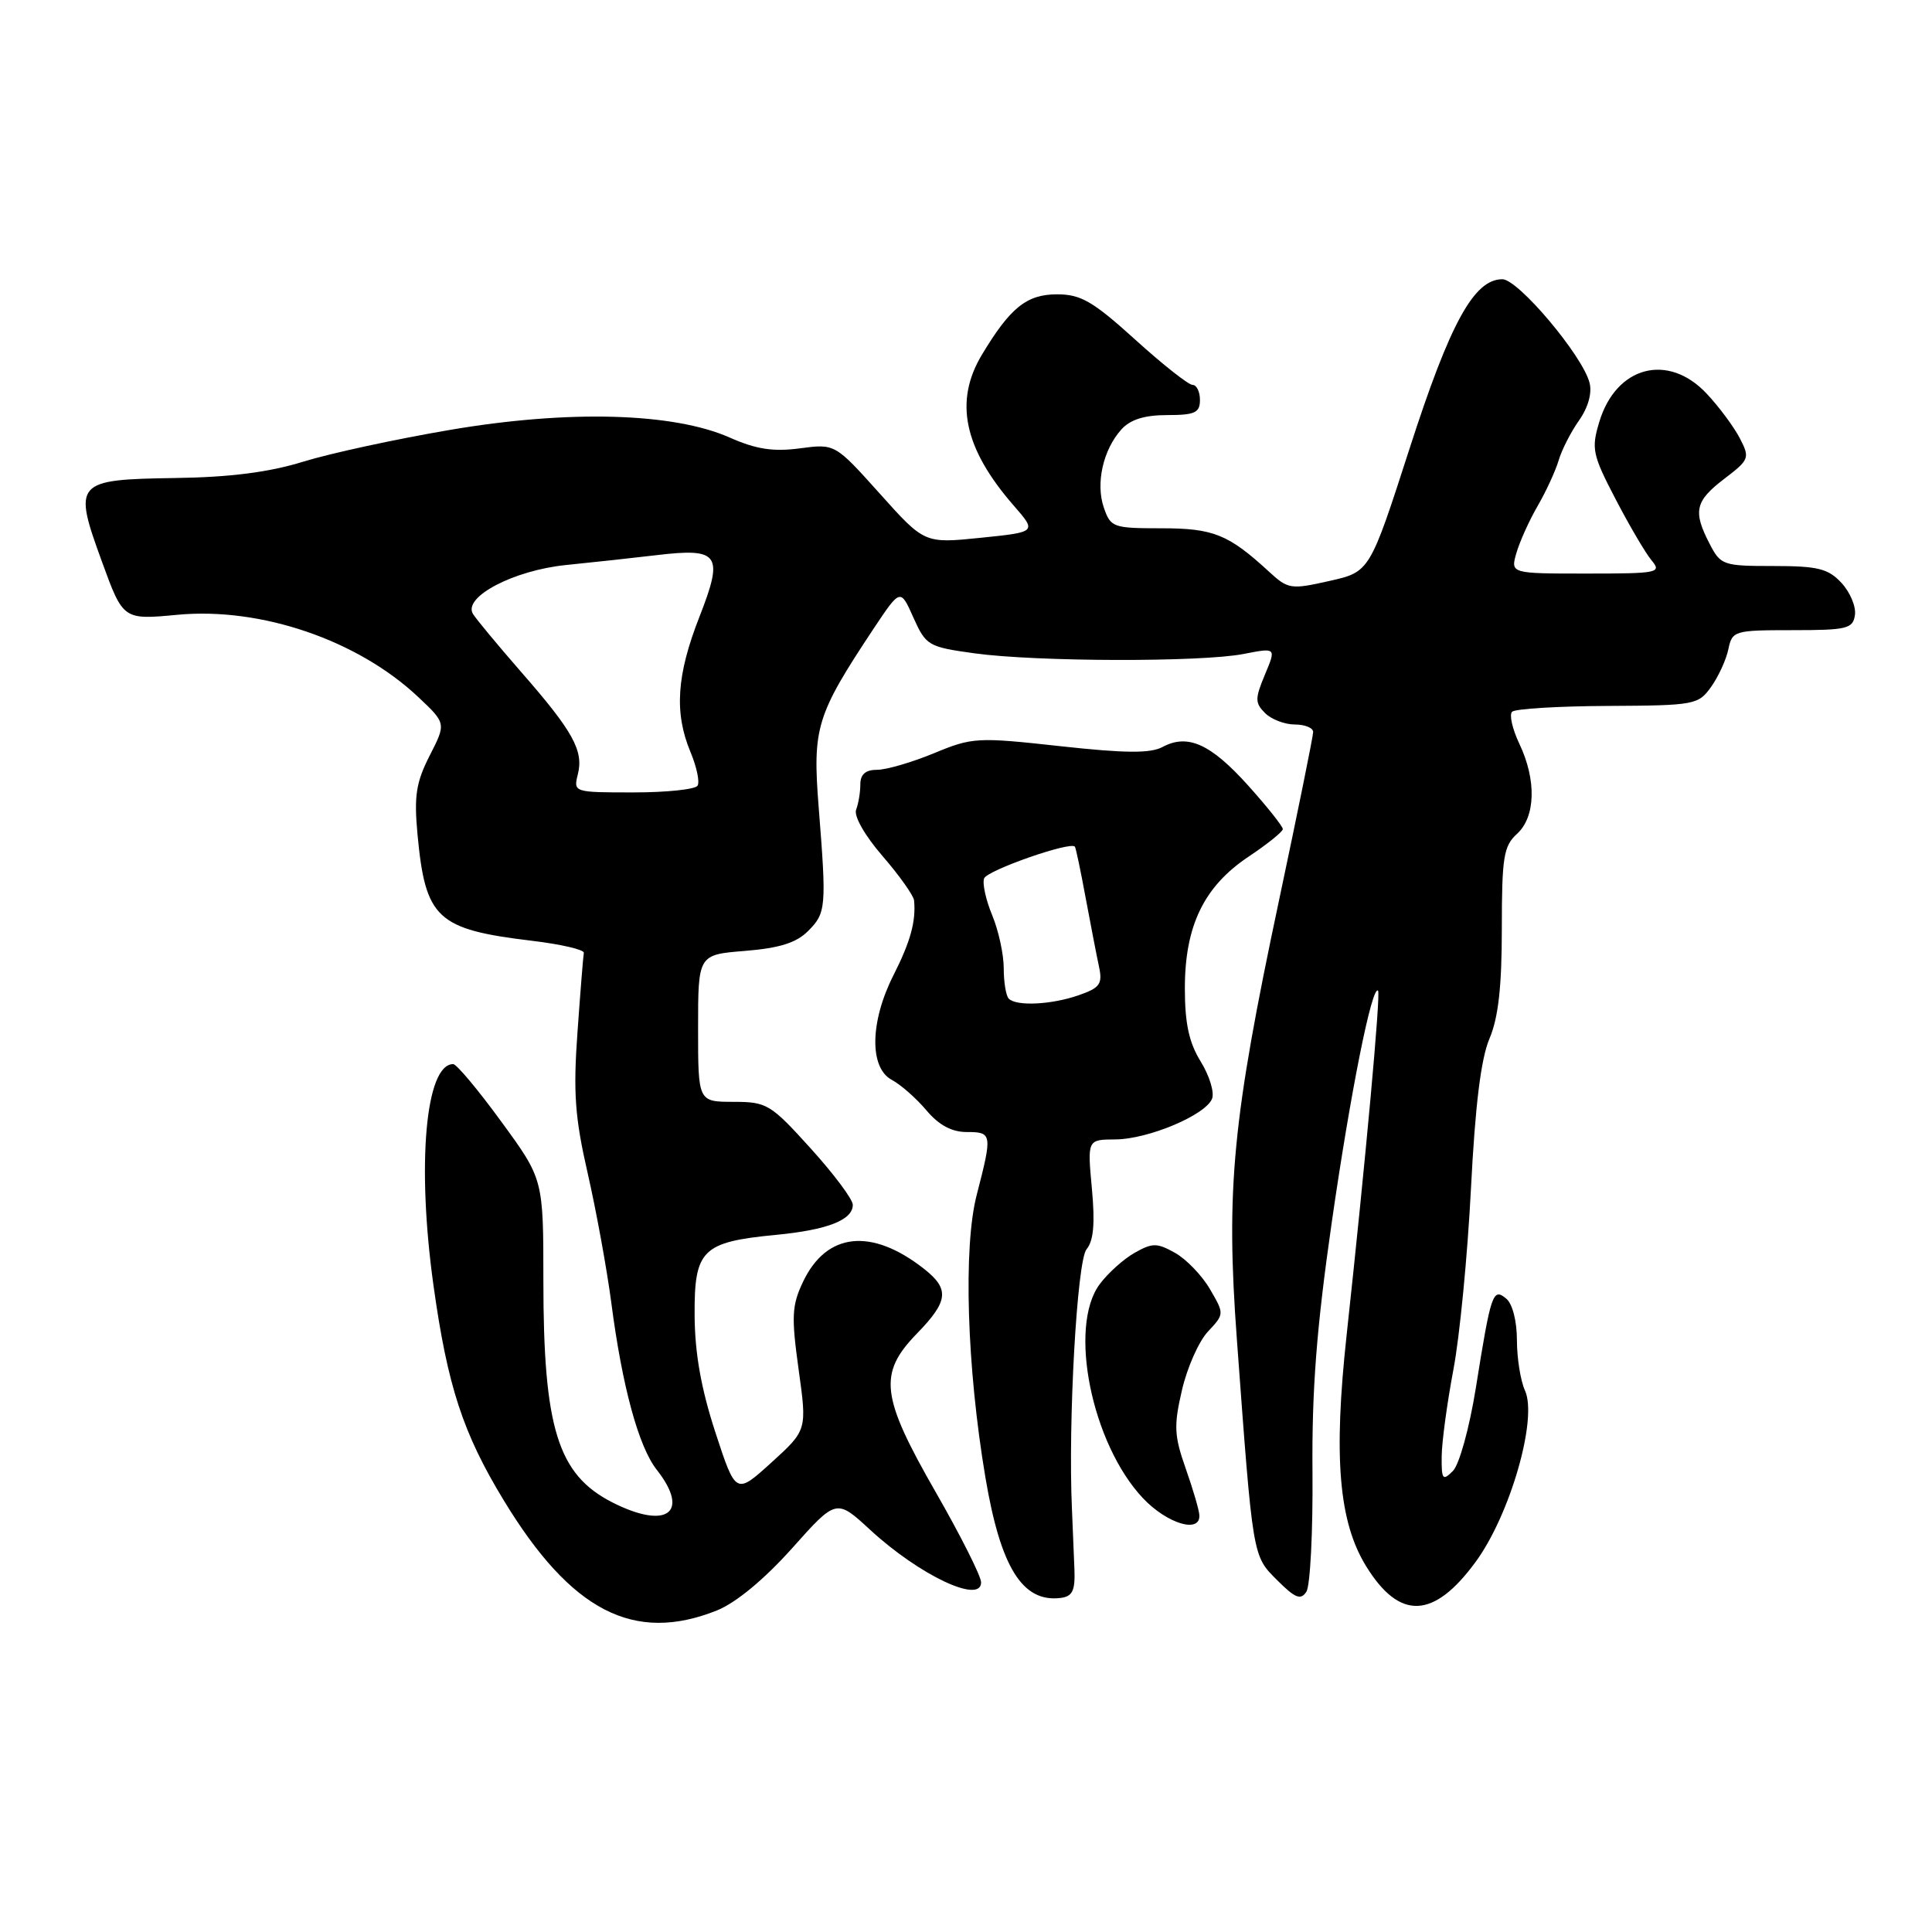 <?xml version="1.0" encoding="UTF-8" standalone="no"?>
<!DOCTYPE svg PUBLIC "-//W3C//DTD SVG 1.1//EN" "http://www.w3.org/Graphics/SVG/1.1/DTD/svg11.dtd" >
<svg xmlns="http://www.w3.org/2000/svg" xmlns:xlink="http://www.w3.org/1999/xlink" version="1.1" viewBox="0 0 256 256">
 <g >
 <path fill="currentColor"
d=" M 95.00 213.39 C 97.52 212.37 101.24 209.30 104.93 205.18 C 110.82 198.58 110.82 198.58 115.30 202.71 C 121.82 208.72 130.00 212.59 130.00 209.67 C 130.00 208.86 127.30 203.49 124.00 197.74 C 116.70 185.02 116.34 182.01 121.50 176.70 C 125.67 172.41 125.85 170.81 122.44 168.13 C 115.47 162.65 109.51 163.29 106.40 169.86 C 104.92 172.97 104.85 174.45 105.82 181.46 C 106.94 189.50 106.94 189.50 102.22 193.79 C 97.50 198.07 97.50 198.07 94.79 189.79 C 92.90 183.99 92.07 179.33 92.04 174.27 C 91.99 165.60 93.03 164.57 102.80 163.63 C 109.65 162.97 113.00 161.66 113.00 159.64 C 113.00 158.92 110.49 155.56 107.42 152.17 C 102.10 146.29 101.61 146.00 97.17 146.00 C 92.50 145.99 92.50 145.99 92.50 136.25 C 92.50 126.50 92.50 126.50 98.72 126.00 C 103.28 125.63 105.52 124.93 107.07 123.37 C 109.47 120.98 109.53 120.23 108.48 106.98 C 107.65 96.40 108.15 94.77 115.77 83.28 C 119.31 77.97 119.31 77.97 121.03 81.83 C 122.70 85.55 123.00 85.72 129.13 86.57 C 137.33 87.70 159.24 87.75 164.80 86.65 C 169.11 85.81 169.11 85.81 167.61 89.39 C 166.28 92.58 166.28 93.14 167.63 94.49 C 168.46 95.32 170.24 96.00 171.57 96.00 C 172.91 96.00 174.00 96.45 174.00 96.99 C 174.00 97.54 171.97 107.55 169.49 119.24 C 163.30 148.39 162.42 157.50 163.89 177.45 C 166.03 206.56 165.95 206.10 169.23 209.38 C 171.62 211.77 172.35 212.06 173.10 210.92 C 173.61 210.14 173.98 202.97 173.91 195.00 C 173.82 184.10 174.46 175.91 176.46 162.00 C 178.93 144.83 181.80 130.47 182.60 131.27 C 182.97 131.64 180.93 153.94 178.44 176.85 C 176.67 193.09 177.39 201.66 181.03 207.55 C 185.46 214.72 189.97 214.54 195.52 206.97 C 200.09 200.75 203.77 187.99 202.07 184.26 C 201.48 182.97 201.00 179.96 201.00 177.58 C 201.00 175.06 200.41 172.75 199.58 172.07 C 197.81 170.60 197.56 171.34 195.55 183.95 C 194.70 189.22 193.36 194.07 192.52 194.91 C 191.16 196.27 191.00 196.06 191.03 192.96 C 191.05 191.06 191.75 185.90 192.58 181.50 C 193.42 177.10 194.46 166.30 194.91 157.50 C 195.47 146.46 196.23 140.30 197.36 137.63 C 198.54 134.85 199.00 130.74 199.00 123.03 C 199.00 113.58 199.24 112.10 201.00 110.50 C 203.48 108.26 203.61 103.35 201.32 98.55 C 200.40 96.61 199.96 94.70 200.36 94.31 C 200.75 93.92 206.45 93.57 213.03 93.54 C 224.57 93.48 225.04 93.39 226.74 91.00 C 227.71 89.64 228.74 87.39 229.02 86.01 C 229.53 83.58 229.81 83.50 237.52 83.50 C 244.76 83.50 245.53 83.31 245.79 81.48 C 245.95 80.37 245.14 78.46 244.00 77.23 C 242.24 75.34 240.87 75.00 234.99 75.00 C 228.32 75.00 227.99 74.89 226.53 72.05 C 224.30 67.75 224.61 66.40 228.47 63.45 C 231.80 60.91 231.89 60.69 230.54 58.08 C 229.76 56.58 227.80 53.92 226.16 52.18 C 221.04 46.69 214.13 48.51 211.91 55.92 C 210.84 59.46 211.01 60.26 214.07 66.13 C 215.89 69.63 218.04 73.29 218.84 74.25 C 220.22 75.90 219.72 76.00 210.22 76.00 C 200.14 76.00 200.14 76.00 200.94 73.25 C 201.38 71.74 202.65 68.92 203.77 67.00 C 204.88 65.08 206.12 62.38 206.53 61.00 C 206.93 59.62 208.15 57.24 209.23 55.71 C 210.44 53.99 210.98 52.07 210.62 50.71 C 209.69 47.11 201.17 37.00 199.07 37.00 C 195.31 37.00 192.14 42.79 186.77 59.45 C 181.50 75.78 181.50 75.78 176.15 76.98 C 171.05 78.13 170.68 78.08 168.15 75.75 C 162.77 70.80 160.79 70.00 153.88 70.00 C 147.48 70.00 147.16 69.88 146.26 67.25 C 145.16 64.04 146.17 59.58 148.60 56.89 C 149.78 55.59 151.66 55.00 154.65 55.00 C 158.33 55.00 159.00 54.69 159.00 53.00 C 159.00 51.90 158.56 51.00 158.02 51.00 C 157.48 51.00 154.06 48.30 150.42 45.00 C 144.82 39.93 143.22 39.00 140.07 39.00 C 136.04 39.00 133.86 40.76 130.11 47.00 C 126.40 53.18 127.71 59.41 134.33 67.00 C 137.38 70.50 137.38 70.50 129.94 71.26 C 122.50 72.02 122.50 72.02 116.57 65.40 C 110.64 58.79 110.64 58.79 105.98 59.41 C 102.44 59.88 100.19 59.53 96.67 57.97 C 89.20 54.67 75.29 54.29 59.59 56.97 C 52.48 58.18 43.74 60.07 40.16 61.18 C 35.63 62.58 30.47 63.24 23.19 63.34 C 9.91 63.54 9.65 63.85 13.51 74.43 C 16.32 82.14 16.32 82.14 23.54 81.46 C 34.59 80.43 47.43 84.82 55.44 92.38 C 59.12 95.85 59.12 95.85 56.93 100.13 C 55.13 103.67 54.85 105.47 55.32 110.54 C 56.37 121.74 57.87 123.14 70.50 124.66 C 74.35 125.12 77.44 125.84 77.36 126.26 C 77.28 126.67 76.90 131.40 76.52 136.76 C 75.94 144.79 76.18 148.08 77.88 155.50 C 79.01 160.45 80.42 168.19 81.01 172.69 C 82.45 183.74 84.62 191.70 87.02 194.75 C 91.50 200.45 88.35 202.75 81.11 199.06 C 73.91 195.38 72.00 189.22 72.00 169.68 C 72.00 156.25 72.00 156.25 66.43 148.63 C 63.37 144.43 60.50 141.00 60.05 141.00 C 56.39 141.00 55.20 154.27 57.44 170.34 C 59.30 183.67 61.34 189.91 66.76 198.82 C 75.68 213.50 84.00 217.79 95.00 213.39 Z  M 142.37 208.00 C 142.30 206.07 142.15 202.47 142.04 200.00 C 141.51 188.42 142.71 167.06 143.97 165.54 C 144.91 164.40 145.11 162.12 144.68 157.48 C 144.08 151.00 144.08 151.00 147.79 150.98 C 152.16 150.95 159.78 147.74 160.61 145.57 C 160.93 144.73 160.25 142.52 159.10 140.66 C 157.55 138.15 157.00 135.62 157.00 130.95 C 157.00 122.67 159.53 117.45 165.46 113.50 C 167.93 111.85 169.97 110.21 169.98 109.86 C 169.99 109.51 167.93 106.92 165.40 104.10 C 160.42 98.56 157.38 97.19 154.04 98.98 C 152.43 99.84 149.11 99.82 140.47 98.87 C 129.48 97.66 128.84 97.70 123.75 99.81 C 120.84 101.01 117.46 102.00 116.23 102.00 C 114.70 102.00 114.00 102.60 114.00 103.92 C 114.00 104.97 113.75 106.49 113.44 107.29 C 113.12 108.13 114.59 110.72 116.94 113.43 C 119.17 116.01 121.05 118.66 121.12 119.31 C 121.38 122.09 120.65 124.75 118.40 129.20 C 115.27 135.37 115.17 141.49 118.17 143.09 C 119.37 143.73 121.43 145.55 122.76 147.13 C 124.40 149.08 126.11 150.00 128.09 150.00 C 131.47 150.00 131.51 150.24 129.42 158.33 C 127.62 165.26 128.11 181.16 130.57 195.76 C 132.58 207.69 135.47 212.34 140.50 211.74 C 142.10 211.55 142.47 210.80 142.37 208.00 Z  M 158.92 200.75 C 158.88 200.06 158.06 197.27 157.10 194.55 C 155.58 190.23 155.52 188.90 156.62 184.18 C 157.31 181.20 158.86 177.71 160.06 176.44 C 162.24 174.11 162.24 174.10 160.32 170.81 C 159.27 169.00 157.18 166.84 155.70 166.01 C 153.30 164.67 152.71 164.67 150.35 166.00 C 148.89 166.82 146.80 168.70 145.71 170.17 C 141.52 175.82 144.65 191.30 151.44 198.51 C 154.66 201.92 159.08 203.24 158.92 200.75 Z  M 76.57 102.59 C 77.35 99.46 75.93 96.90 69.02 89.00 C 65.90 85.42 63.04 81.97 62.66 81.33 C 61.35 79.09 68.05 75.58 74.98 74.87 C 78.57 74.51 83.97 73.92 87.00 73.56 C 95.31 72.57 95.92 73.45 92.69 81.70 C 89.65 89.44 89.32 94.43 91.49 99.64 C 92.31 101.60 92.74 103.61 92.43 104.11 C 92.13 104.60 88.30 105.00 83.92 105.00 C 76.01 105.00 75.97 104.98 76.57 102.59 Z  M 133.67 132.33 C 133.30 131.97 133.00 130.15 133.00 128.30 C 133.00 126.45 132.31 123.29 131.47 121.27 C 130.63 119.25 130.15 117.06 130.40 116.39 C 130.82 115.31 141.90 111.44 142.43 112.19 C 142.56 112.36 143.20 115.42 143.86 119.00 C 144.53 122.58 145.32 126.68 145.63 128.12 C 146.11 130.38 145.74 130.90 142.94 131.87 C 139.34 133.13 134.69 133.36 133.67 132.33 Z "/>
</g>
</svg>